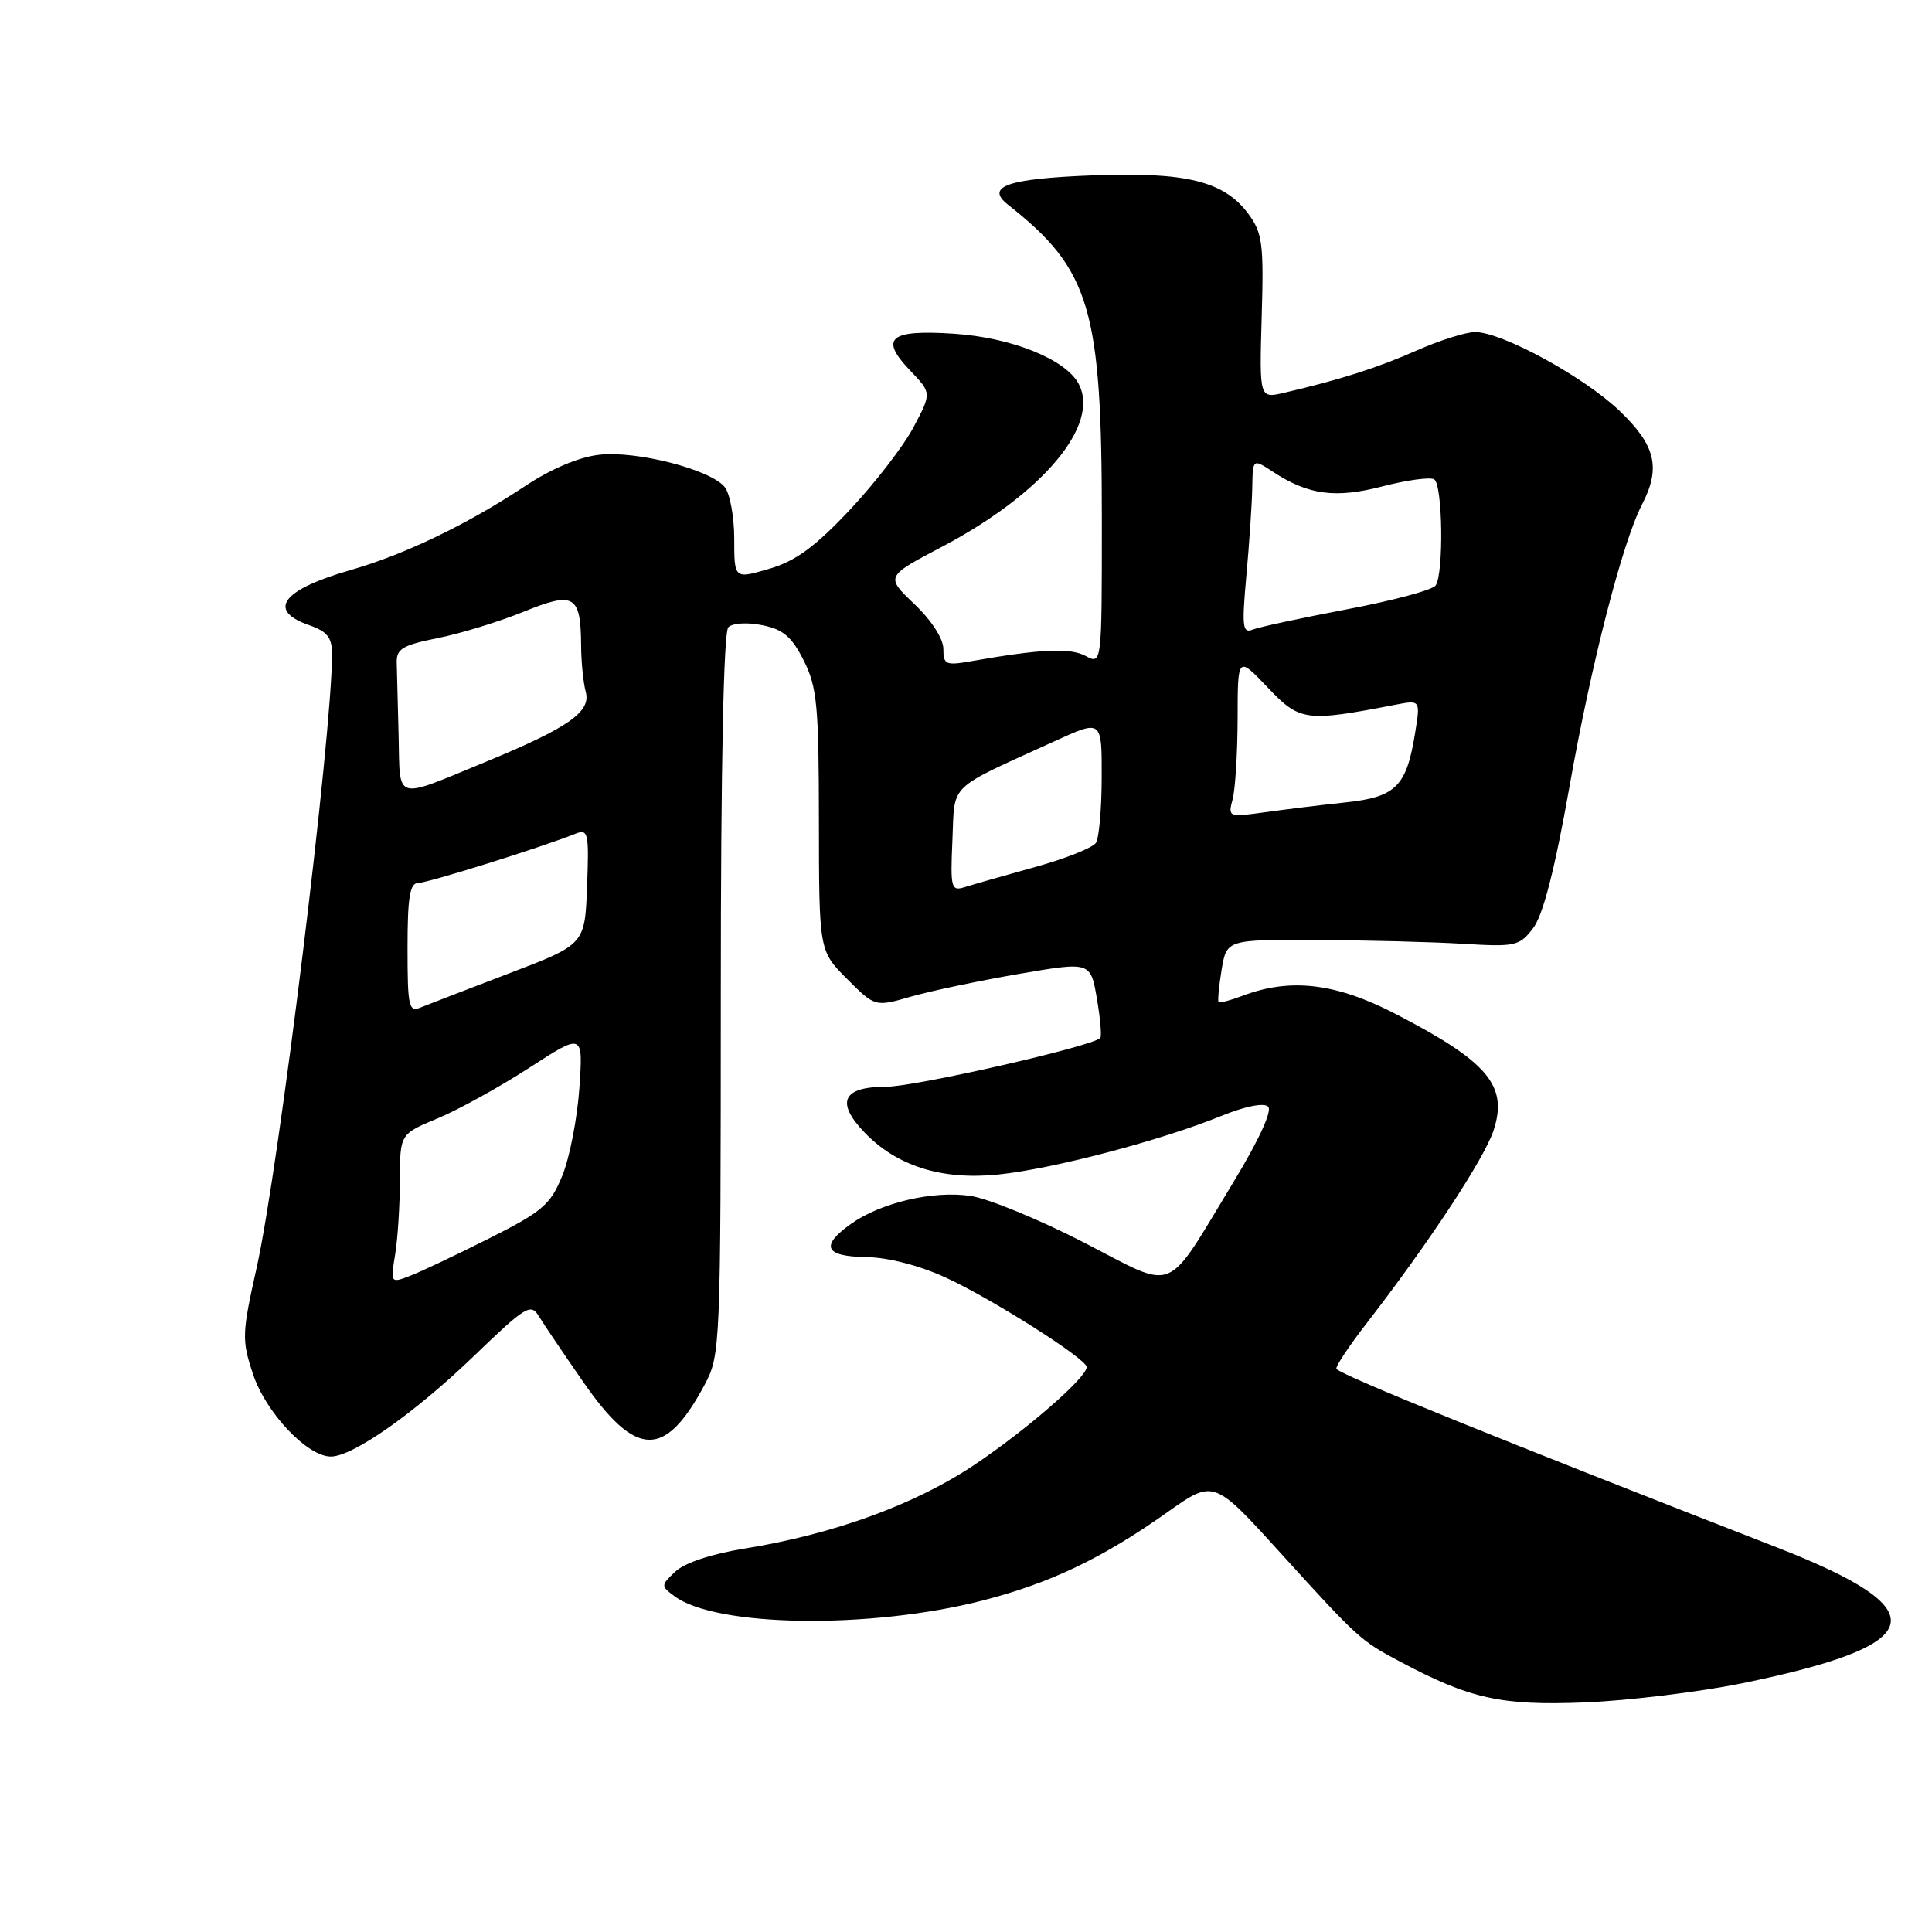 <?xml version="1.0" encoding="UTF-8" standalone="no"?>
<!DOCTYPE svg PUBLIC "-//W3C//DTD SVG 1.1//EN" "http://www.w3.org/Graphics/SVG/1.1/DTD/svg11.dtd" >
<svg xmlns="http://www.w3.org/2000/svg" xmlns:xlink="http://www.w3.org/1999/xlink" version="1.1" viewBox="0 0 256 256">
 <g >
 <path fill="currentColor"
d=" M 230.81 223.05 C 255.67 217.96 256.85 213.38 235.45 205.04 C 198.87 190.80 178.19 182.42 177.09 181.40 C 176.87 181.19 178.69 178.43 181.15 175.26 C 189.35 164.66 196.67 153.53 197.90 149.80 C 199.85 143.88 197.20 140.71 185.00 134.39 C 177.03 130.25 170.99 129.53 164.61 131.96 C 163.02 132.56 161.61 132.93 161.47 132.78 C 161.33 132.63 161.51 130.70 161.87 128.50 C 162.54 124.50 162.54 124.50 174.52 124.56 C 181.11 124.59 189.82 124.81 193.87 125.06 C 200.85 125.48 201.34 125.36 203.17 122.95 C 204.47 121.22 206.02 115.19 207.95 104.31 C 210.83 88.00 214.97 71.88 217.57 66.86 C 220.09 61.99 219.39 59.03 214.63 54.47 C 209.90 49.94 199.03 44.00 195.46 44.00 C 194.25 44.00 190.79 45.09 187.77 46.42 C 182.58 48.72 177.61 50.31 170.18 52.04 C 166.87 52.82 166.87 52.82 167.18 41.98 C 167.47 32.26 167.28 30.86 165.40 28.32 C 162.19 24.00 157.16 22.76 144.72 23.24 C 133.49 23.67 130.50 24.71 133.57 27.13 C 144.48 35.73 146.00 40.85 146.00 68.98 C 146.00 88.07 146.00 88.07 143.84 86.91 C 141.79 85.82 137.93 85.99 128.75 87.60 C 125.32 88.21 125.00 88.07 125.00 85.98 C 125.00 84.63 123.43 82.20 121.16 80.04 C 117.33 76.39 117.33 76.39 124.82 72.45 C 138.18 65.41 145.83 56.28 142.92 50.85 C 141.18 47.59 134.01 44.72 126.38 44.22 C 117.84 43.66 116.49 44.81 120.62 49.12 C 123.45 52.08 123.45 52.08 121.04 56.62 C 119.72 59.12 115.90 64.06 112.57 67.60 C 107.94 72.51 105.40 74.36 101.89 75.38 C 97.29 76.72 97.29 76.72 97.29 71.38 C 97.29 68.45 96.71 65.36 96.01 64.51 C 94.09 62.20 84.33 59.70 79.40 60.26 C 76.72 60.56 73.01 62.13 69.56 64.42 C 61.94 69.47 53.62 73.48 46.50 75.52 C 37.36 78.14 35.31 80.87 41.00 82.85 C 43.37 83.68 44.00 84.48 44.00 86.70 C 43.98 97.59 36.97 154.65 34.02 167.92 C 32.05 176.74 32.02 177.56 33.53 182.09 C 35.22 187.19 40.72 193.00 43.84 193.00 C 46.76 193.00 55.02 187.19 62.86 179.62 C 69.59 173.13 70.34 172.66 71.37 174.36 C 71.99 175.38 74.64 179.31 77.27 183.10 C 84.29 193.22 88.10 193.32 93.36 183.50 C 95.46 179.57 95.50 178.65 95.51 131.79 C 95.51 101.51 95.88 83.73 96.51 83.11 C 97.06 82.56 99.03 82.44 101.00 82.84 C 103.77 83.39 104.92 84.37 106.50 87.52 C 108.27 91.04 108.50 93.51 108.51 108.75 C 108.53 125.99 108.53 125.99 112.24 129.71 C 115.96 133.43 115.96 133.43 120.73 132.05 C 123.35 131.30 129.78 129.95 135.00 129.05 C 144.50 127.42 144.50 127.42 145.34 132.29 C 145.80 134.97 146.00 137.33 145.79 137.54 C 144.67 138.67 121.22 144.00 117.40 144.00 C 111.66 144.00 110.70 146.03 114.54 150.04 C 118.83 154.52 124.80 156.40 132.28 155.63 C 139.43 154.90 153.76 151.14 161.72 147.91 C 164.99 146.58 167.48 146.08 168.04 146.64 C 168.59 147.19 166.80 151.09 163.50 156.53 C 154.20 171.84 156.11 171.06 143.63 164.64 C 137.73 161.60 130.97 158.82 128.63 158.47 C 123.68 157.72 116.73 159.35 112.76 162.17 C 108.64 165.10 109.28 166.49 114.76 166.57 C 117.66 166.61 121.78 167.67 125.28 169.27 C 131.34 172.04 143.97 180.05 143.99 181.14 C 144.01 182.50 136.15 189.37 129.21 194.03 C 121.34 199.33 110.51 203.28 98.62 205.20 C 94.31 205.89 90.71 207.09 89.50 208.23 C 87.55 210.07 87.55 210.15 89.38 211.51 C 94.89 215.61 115.28 215.89 130.15 212.09 C 139.10 209.80 146.11 206.46 154.66 200.39 C 160.83 196.02 160.83 196.02 169.66 205.76 C 180.00 217.14 180.27 217.39 185.49 220.16 C 194.80 225.11 198.92 226.02 210.00 225.58 C 215.78 225.34 225.14 224.20 230.81 223.05 Z  M 52.35 166.28 C 52.70 164.20 52.98 159.75 52.99 156.38 C 53.00 150.27 53.00 150.27 57.97 148.20 C 60.70 147.07 66.16 144.05 70.11 141.50 C 77.27 136.86 77.27 136.86 76.77 144.18 C 76.49 148.21 75.47 153.44 74.50 155.80 C 72.93 159.64 71.88 160.54 64.76 164.12 C 60.37 166.33 55.64 168.57 54.25 169.09 C 51.78 170.04 51.74 169.98 52.35 166.28 Z  M 54.00 125.61 C 54.00 118.87 54.31 117.00 55.41 117.00 C 56.66 117.00 71.63 112.32 76.29 110.46 C 77.94 109.81 78.06 110.39 77.79 117.45 C 77.50 125.14 77.50 125.14 67.50 128.96 C 62.00 131.06 56.71 133.10 55.75 133.49 C 54.16 134.15 54.00 133.41 54.00 125.61 Z  M 126.20 111.33 C 126.54 103.64 125.37 104.77 139.75 98.21 C 146.00 95.35 146.00 95.35 145.98 102.93 C 145.98 107.09 145.63 111.03 145.22 111.68 C 144.80 112.33 141.17 113.78 137.14 114.89 C 133.11 116.01 128.94 117.20 127.86 117.54 C 126.03 118.12 125.92 117.72 126.20 111.33 Z  M 163.33 105.91 C 163.68 104.58 163.98 99.77 163.99 95.21 C 164.00 86.92 164.00 86.92 167.97 91.09 C 172.24 95.58 172.98 95.68 184.86 93.39 C 188.22 92.74 188.22 92.74 187.51 97.12 C 186.37 104.21 184.97 105.61 178.33 106.32 C 175.12 106.66 170.29 107.25 167.59 107.63 C 162.77 108.30 162.70 108.27 163.33 105.91 Z  M 52.82 97.57 C 52.72 93.41 52.61 89.02 52.57 87.83 C 52.51 85.98 53.32 85.49 58.00 84.55 C 61.02 83.95 66.13 82.38 69.35 81.07 C 76.08 78.33 76.95 78.83 77.00 85.50 C 77.01 87.70 77.29 90.49 77.62 91.70 C 78.32 94.32 75.31 96.43 64.50 100.89 C 52.08 106.01 53.03 106.28 52.82 97.57 Z  M 165.15 76.27 C 165.54 72.00 165.89 66.76 165.93 64.63 C 166.00 60.77 166.00 60.77 168.63 62.49 C 173.37 65.60 176.93 66.07 183.21 64.44 C 186.44 63.61 189.51 63.19 190.04 63.52 C 191.16 64.21 191.32 75.98 190.23 77.58 C 189.83 78.17 184.55 79.59 178.50 80.73 C 172.45 81.88 166.81 83.09 165.97 83.43 C 164.64 83.96 164.54 83.02 165.15 76.27 Z "/>
</g>
</svg>